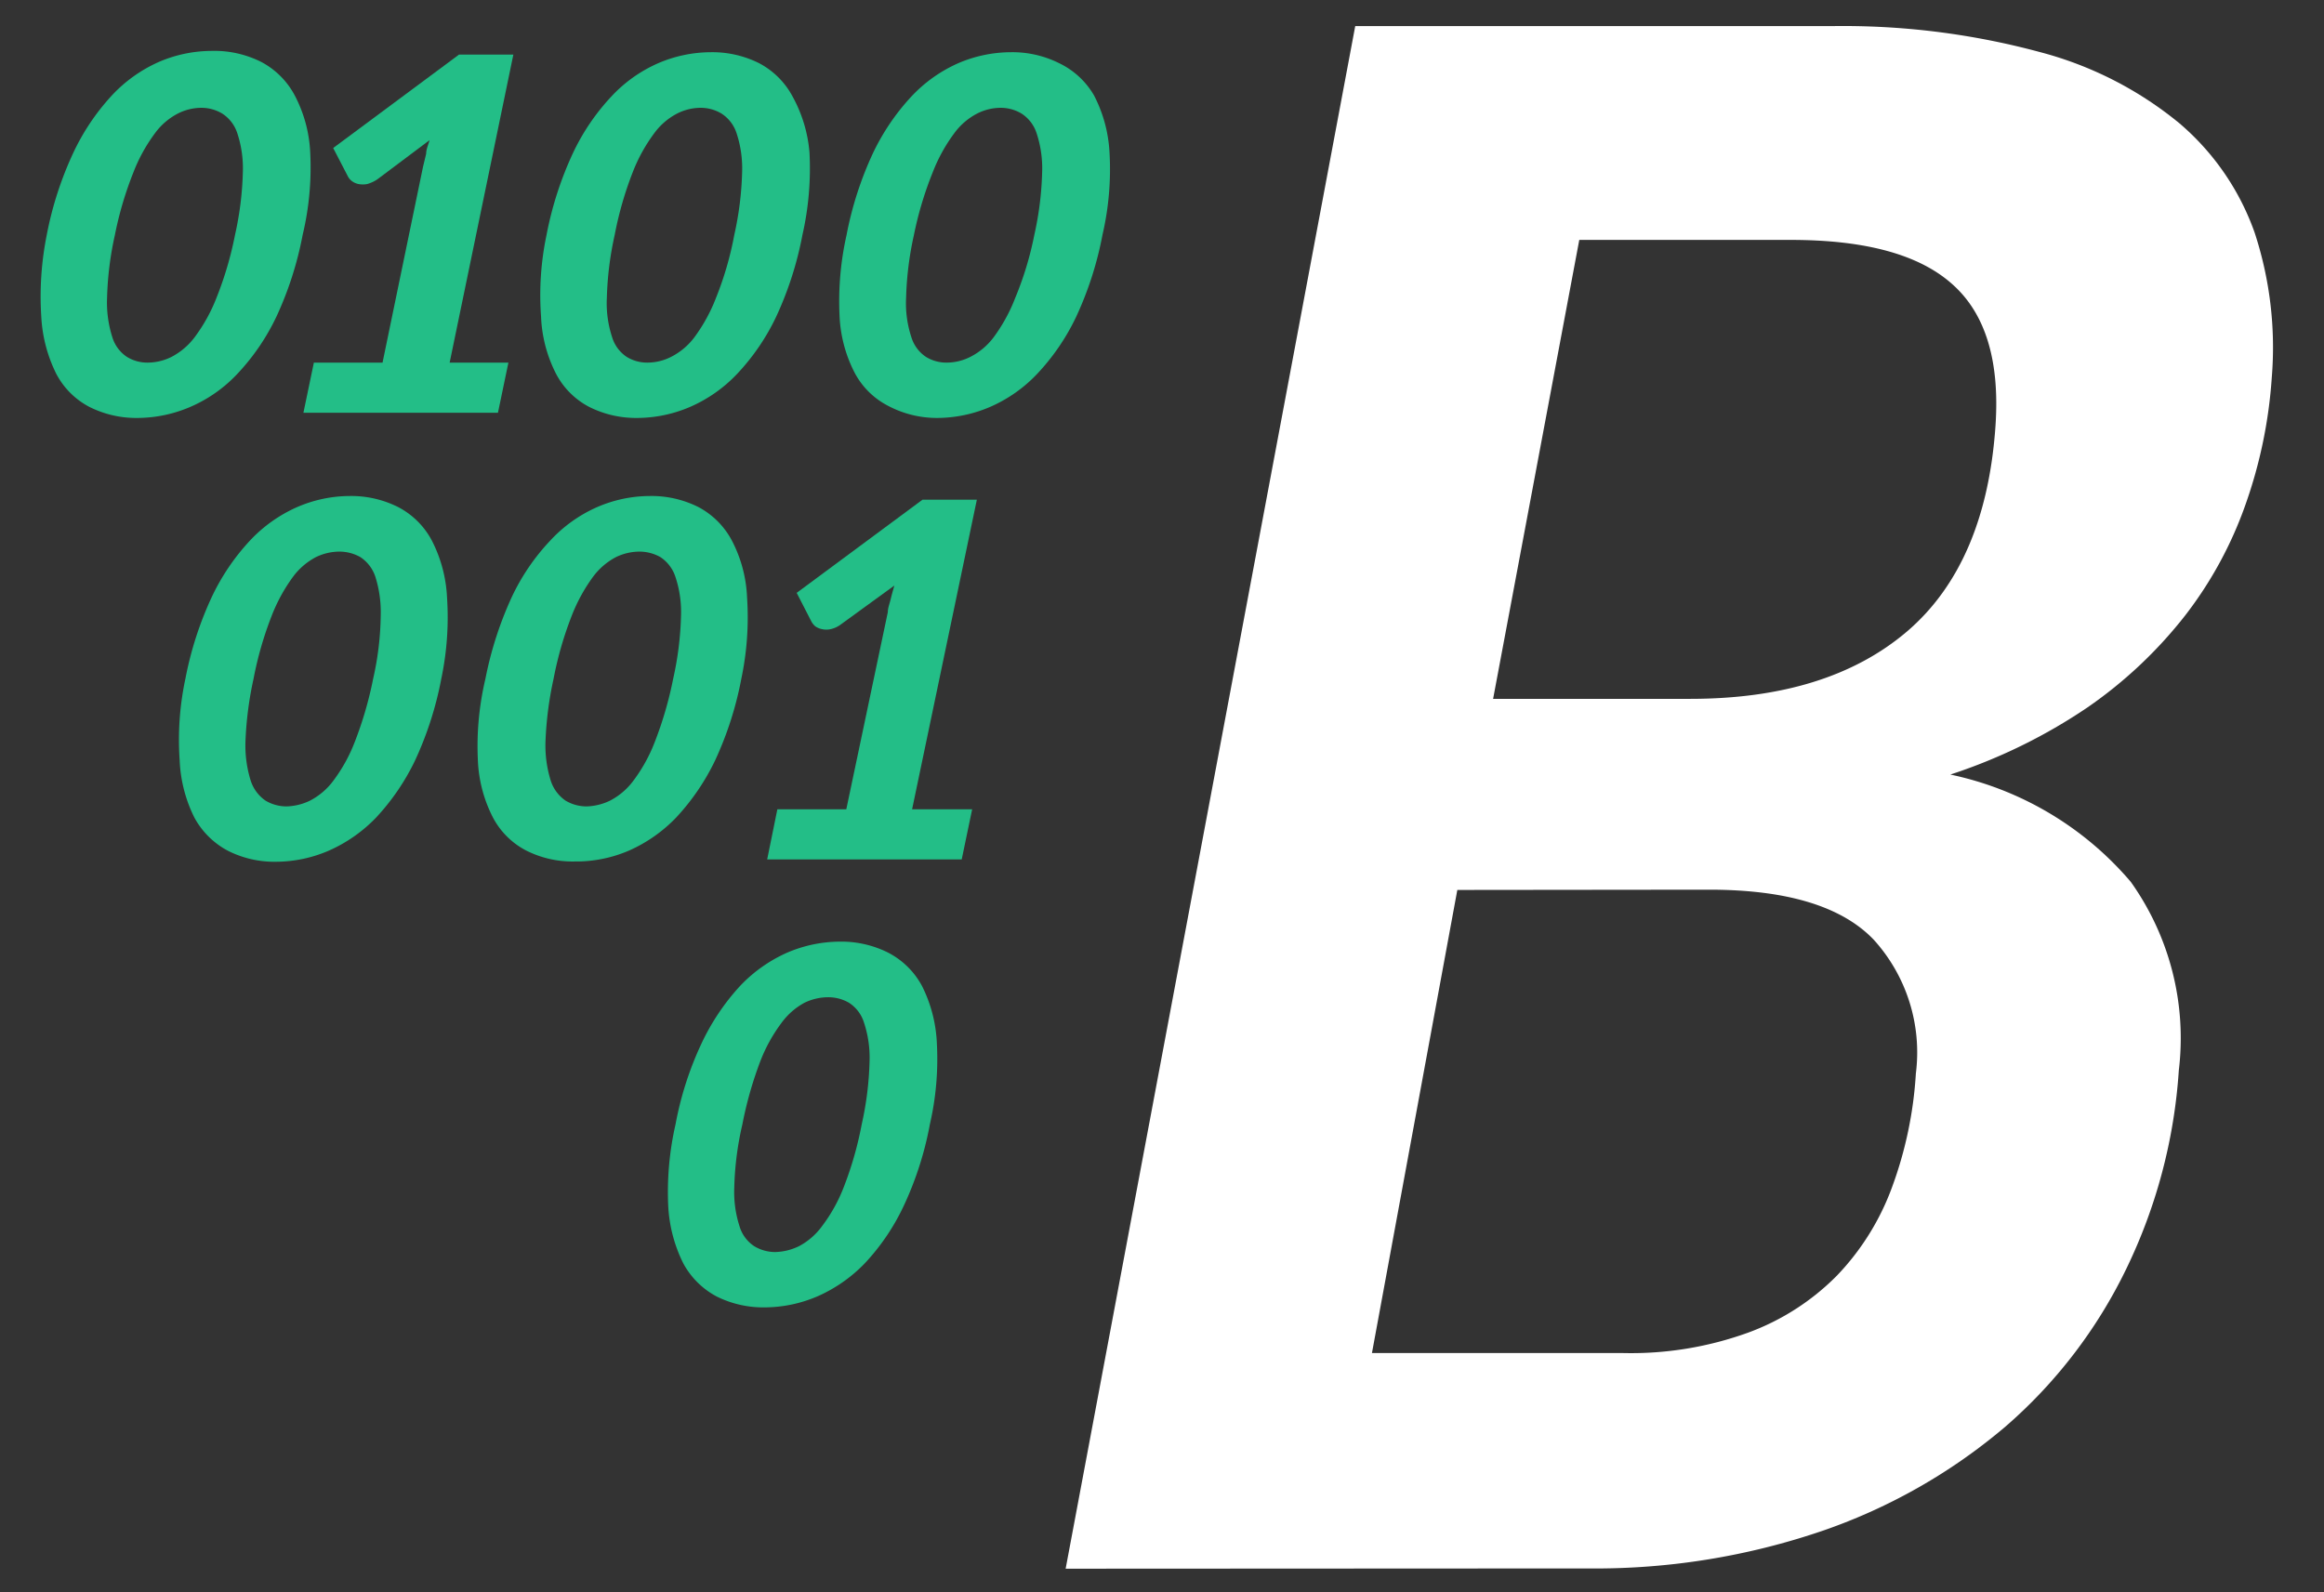 <svg xmlns="http://www.w3.org/2000/svg" viewBox="0 0 89 61"><rect x="0" y="0" width="89" height="61" fill="#333333" stroke="none"/><defs><style>.cls-1{fill:#fff;}.cls-2{fill:#23be87;}</style></defs><title>icon_digital-agency_light_nm</title><g id="Outlined"><path class="cls-1" d="M40.81,60.09,51.9,1H70.14a28.89,28.89,0,0,1,8,1,14,14,0,0,1,5.32,2.72A9.78,9.78,0,0,1,86.34,8.9,14.09,14.09,0,0,1,87,14.46a18.17,18.17,0,0,1-1,4.85,15.16,15.16,0,0,1-2.32,4.27,17,17,0,0,1-3.74,3.52,21,21,0,0,1-5.25,2.57,12.43,12.43,0,0,1,6.91,4.11A10.32,10.32,0,0,1,83.44,41a20.48,20.48,0,0,1-2,7.58,18.87,18.87,0,0,1-4.62,6.05,21.74,21.74,0,0,1-7,4,26.89,26.89,0,0,1-9,1.45Zm15-26L52.54,51.83h9.63a13.17,13.17,0,0,0,4.77-.78,9.26,9.26,0,0,0,3.4-2.18,9.7,9.7,0,0,0,2.12-3.4,15.2,15.2,0,0,0,.91-4.35A6.43,6.43,0,0,0,71.76,36q-1.83-1.92-6.31-1.92Zm1.37-7.32h7.55q5.27,0,8.3-2.58c2-1.71,3.15-4.34,3.39-7.89q.25-3.72-1.65-5.41c-1.27-1.14-3.33-1.7-6.19-1.7h-8.1Z"/><path class="cls-2" d="M11.59,9a13.28,13.28,0,0,1-1,3.12,8.5,8.5,0,0,1-1.49,2.19,5.4,5.4,0,0,1-1.82,1.28,5.17,5.17,0,0,1-2,.42,4,4,0,0,1-1.85-.42,3,3,0,0,1-1.28-1.28,5.57,5.57,0,0,1-.57-2.19A12,12,0,0,1,1.79,9a13.35,13.35,0,0,1,1-3.11A8.65,8.65,0,0,1,4.28,3.66,5.5,5.5,0,0,1,6.09,2.37a5.13,5.13,0,0,1,2-.42A4,4,0,0,1,10,2.37a3.08,3.08,0,0,1,1.29,1.29,5.2,5.2,0,0,1,.59,2.18A11.11,11.11,0,0,1,11.59,9ZM9,9a12.35,12.35,0,0,0,.3-2.4,4.29,4.29,0,0,0-.21-1.49,1.41,1.41,0,0,0-.58-.76,1.54,1.54,0,0,0-.81-.22,2,2,0,0,0-.89.22,2.53,2.53,0,0,0-.88.76,6.33,6.33,0,0,0-.82,1.49A13.62,13.62,0,0,0,4.4,9a12.53,12.53,0,0,0-.3,2.41,4.38,4.38,0,0,0,.2,1.5,1.39,1.39,0,0,0,.56.76,1.48,1.48,0,0,0,.8.22,2.06,2.06,0,0,0,.91-.22,2.64,2.64,0,0,0,.89-.76,6.41,6.41,0,0,0,.83-1.5A13.51,13.51,0,0,0,9,9Z"/><path class="cls-2" d="M19.47,13.89l-.4,1.92H11.62l.4-1.92h2.63l1.55-7.5.12-.5c0-.17.08-.34.13-.52l-2,1.5a1.34,1.34,0,0,1-.39.18.91.91,0,0,1-.33,0,.64.64,0,0,1-.25-.11.57.57,0,0,1-.15-.17l-.57-1.1,4.82-3.58h2.08l-2.44,11.8Z"/><path class="cls-2" d="M30.73,9a13.28,13.28,0,0,1-1,3.12,8.5,8.5,0,0,1-1.49,2.19,5.5,5.5,0,0,1-1.82,1.28,5.17,5.17,0,0,1-2,.42,4,4,0,0,1-1.85-.42,3,3,0,0,1-1.28-1.28,5.25,5.25,0,0,1-.57-2.19A11.2,11.2,0,0,1,20.93,9a13.35,13.35,0,0,1,1-3.11,8.4,8.4,0,0,1,1.47-2.18,5.4,5.4,0,0,1,1.81-1.29,5.13,5.13,0,0,1,2-.42,4,4,0,0,1,1.86.42,3.08,3.08,0,0,1,1.29,1.29A5.35,5.35,0,0,1,31,5.84,11.5,11.5,0,0,1,30.73,9ZM28.12,9a12.35,12.35,0,0,0,.3-2.4,4.29,4.29,0,0,0-.21-1.49,1.41,1.41,0,0,0-.58-.76,1.54,1.54,0,0,0-.81-.22,2,2,0,0,0-.89.22,2.53,2.53,0,0,0-.88.76,6.33,6.33,0,0,0-.82,1.49A13.62,13.62,0,0,0,23.54,9a12.53,12.53,0,0,0-.3,2.41,4.15,4.15,0,0,0,.2,1.5,1.39,1.39,0,0,0,.56.76,1.48,1.48,0,0,0,.8.22,2,2,0,0,0,.9-.22,2.57,2.57,0,0,0,.9-.76,6.42,6.42,0,0,0,.82-1.5A12.65,12.65,0,0,0,28.12,9Z"/><path class="cls-2" d="M42.22,9a13.28,13.28,0,0,1-1,3.12,8.5,8.5,0,0,1-1.49,2.19,5.5,5.5,0,0,1-1.82,1.28,5.17,5.17,0,0,1-2,.42A4,4,0,0,1,34,15.54a3,3,0,0,1-1.28-1.28,5.25,5.25,0,0,1-.57-2.19A11.6,11.6,0,0,1,32.42,9a13.35,13.35,0,0,1,1-3.11,8.65,8.65,0,0,1,1.47-2.18,5.5,5.5,0,0,1,1.81-1.29,5.13,5.13,0,0,1,2-.42,4,4,0,0,1,1.86.42A3.08,3.08,0,0,1,41.9,3.66a5.35,5.35,0,0,1,.59,2.18A11.11,11.11,0,0,1,42.22,9ZM39.61,9a12.35,12.35,0,0,0,.3-2.4,4.29,4.29,0,0,0-.21-1.49,1.41,1.41,0,0,0-.58-.76,1.54,1.54,0,0,0-.81-.22,2,2,0,0,0-.89.22,2.53,2.53,0,0,0-.88.76,6.33,6.33,0,0,0-.82,1.49A13.62,13.62,0,0,0,35,9a12.53,12.53,0,0,0-.3,2.41,4.15,4.15,0,0,0,.2,1.5,1.39,1.39,0,0,0,.56.76,1.48,1.48,0,0,0,.8.22,2,2,0,0,0,.9-.22,2.57,2.57,0,0,0,.9-.76,6.42,6.42,0,0,0,.82-1.5A12.65,12.65,0,0,0,39.61,9Z"/><path class="cls-2" d="M16.9,26a13.28,13.28,0,0,1-1,3.12,8.76,8.76,0,0,1-1.49,2.19,5.69,5.69,0,0,1-1.83,1.28,5.13,5.13,0,0,1-2,.42,3.94,3.94,0,0,1-1.85-.42,3.12,3.12,0,0,1-1.29-1.28,5.41,5.41,0,0,1-.56-2.19A11.2,11.2,0,0,1,7.1,26a13.36,13.36,0,0,1,1-3.11,8.47,8.47,0,0,1,1.47-2.18,5.53,5.53,0,0,1,1.82-1.29,5.09,5.09,0,0,1,2-.42,4,4,0,0,1,1.85.42,3.05,3.05,0,0,1,1.3,1.29,5.31,5.31,0,0,1,.58,2.18A11.45,11.45,0,0,1,16.9,26Zm-2.61,0a11.5,11.5,0,0,0,.29-2.4,4.53,4.53,0,0,0-.2-1.49,1.44,1.44,0,0,0-.58-.77,1.63,1.63,0,0,0-.81-.21,2.07,2.07,0,0,0-.89.21,2.59,2.59,0,0,0-.89.77,6.5,6.5,0,0,0-.81,1.49A13.62,13.62,0,0,0,9.71,26a13.53,13.53,0,0,0-.31,2.41,4.53,4.53,0,0,0,.2,1.49,1.48,1.48,0,0,0,.57.77,1.58,1.58,0,0,0,.8.22,2.2,2.2,0,0,0,.9-.22,2.61,2.61,0,0,0,.9-.77,6.13,6.13,0,0,0,.82-1.49A14.31,14.31,0,0,0,14.29,26Z"/><path class="cls-2" d="M28.39,26a13.28,13.28,0,0,1-1,3.12,8.76,8.76,0,0,1-1.49,2.19,5.69,5.69,0,0,1-1.83,1.28A5.13,5.13,0,0,1,22,33a3.94,3.94,0,0,1-1.85-.42,3,3,0,0,1-1.28-1.28,5.25,5.25,0,0,1-.57-2.19A11.2,11.2,0,0,1,18.59,26a13.85,13.85,0,0,1,1-3.11,8.25,8.25,0,0,1,1.48-2.18,5.4,5.4,0,0,1,1.81-1.29,5.09,5.09,0,0,1,2-.42,4,4,0,0,1,1.86.42,3.08,3.08,0,0,1,1.29,1.29,5.16,5.16,0,0,1,.58,2.18A11.45,11.45,0,0,1,28.39,26Zm-2.61,0a12.35,12.35,0,0,0,.3-2.4,4.25,4.25,0,0,0-.21-1.49,1.44,1.44,0,0,0-.58-.77,1.63,1.63,0,0,0-.81-.21,2.07,2.07,0,0,0-.89.21,2.59,2.59,0,0,0-.89.77,6.5,6.5,0,0,0-.81,1.49A13.62,13.62,0,0,0,21.2,26a13.53,13.53,0,0,0-.31,2.41,4.53,4.53,0,0,0,.2,1.49,1.48,1.48,0,0,0,.57.77,1.58,1.58,0,0,0,.8.22,2.2,2.2,0,0,0,.9-.22,2.61,2.61,0,0,0,.9-.77,6.13,6.13,0,0,0,.82-1.49A14.31,14.31,0,0,0,25.78,26Z"/><path class="cls-2" d="M37.23,31l-.4,1.92H29.38L29.77,31h2.64L34,23.45c0-.16.07-.33.11-.5s.09-.34.14-.52l-2.05,1.49a1,1,0,0,1-.39.18.75.75,0,0,1-.33,0,.68.68,0,0,1-.26-.11.7.7,0,0,1-.14-.17l-.57-1.11,4.82-3.57h2.08L34.93,31Z"/><path class="cls-2" d="M35.61,43.07a12.84,12.84,0,0,1-1,3.12,8.48,8.48,0,0,1-1.48,2.19,5.69,5.69,0,0,1-1.83,1.28,5.16,5.16,0,0,1-2,.42,4,4,0,0,1-1.86-.42,3.1,3.1,0,0,1-1.28-1.28,5.57,5.57,0,0,1-.57-2.19,11.65,11.65,0,0,1,.28-3.12,12.76,12.76,0,0,1,1-3.11,8.72,8.72,0,0,1,1.47-2.19,5.61,5.61,0,0,1,1.81-1.28,5.16,5.16,0,0,1,2-.42,4,4,0,0,1,1.86.42,3.08,3.08,0,0,1,1.3,1.28A5.4,5.4,0,0,1,35.88,40,11.14,11.14,0,0,1,35.61,43.07Zm-2.61,0a12.35,12.35,0,0,0,.3-2.4,4.25,4.25,0,0,0-.21-1.49,1.39,1.39,0,0,0-.58-.77,1.58,1.58,0,0,0-.81-.21,2.1,2.1,0,0,0-.89.21,2.66,2.66,0,0,0-.88.77,6.13,6.13,0,0,0-.82,1.49,14.63,14.63,0,0,0-.68,2.4,11.9,11.9,0,0,0-.31,2.41,4.28,4.28,0,0,0,.2,1.49,1.38,1.38,0,0,0,.57.77,1.55,1.55,0,0,0,.8.22,2.2,2.2,0,0,0,.9-.22,2.59,2.59,0,0,0,.89-.77,6.12,6.12,0,0,0,.83-1.49A13.51,13.51,0,0,0,33,43.07Z"/></g></svg>